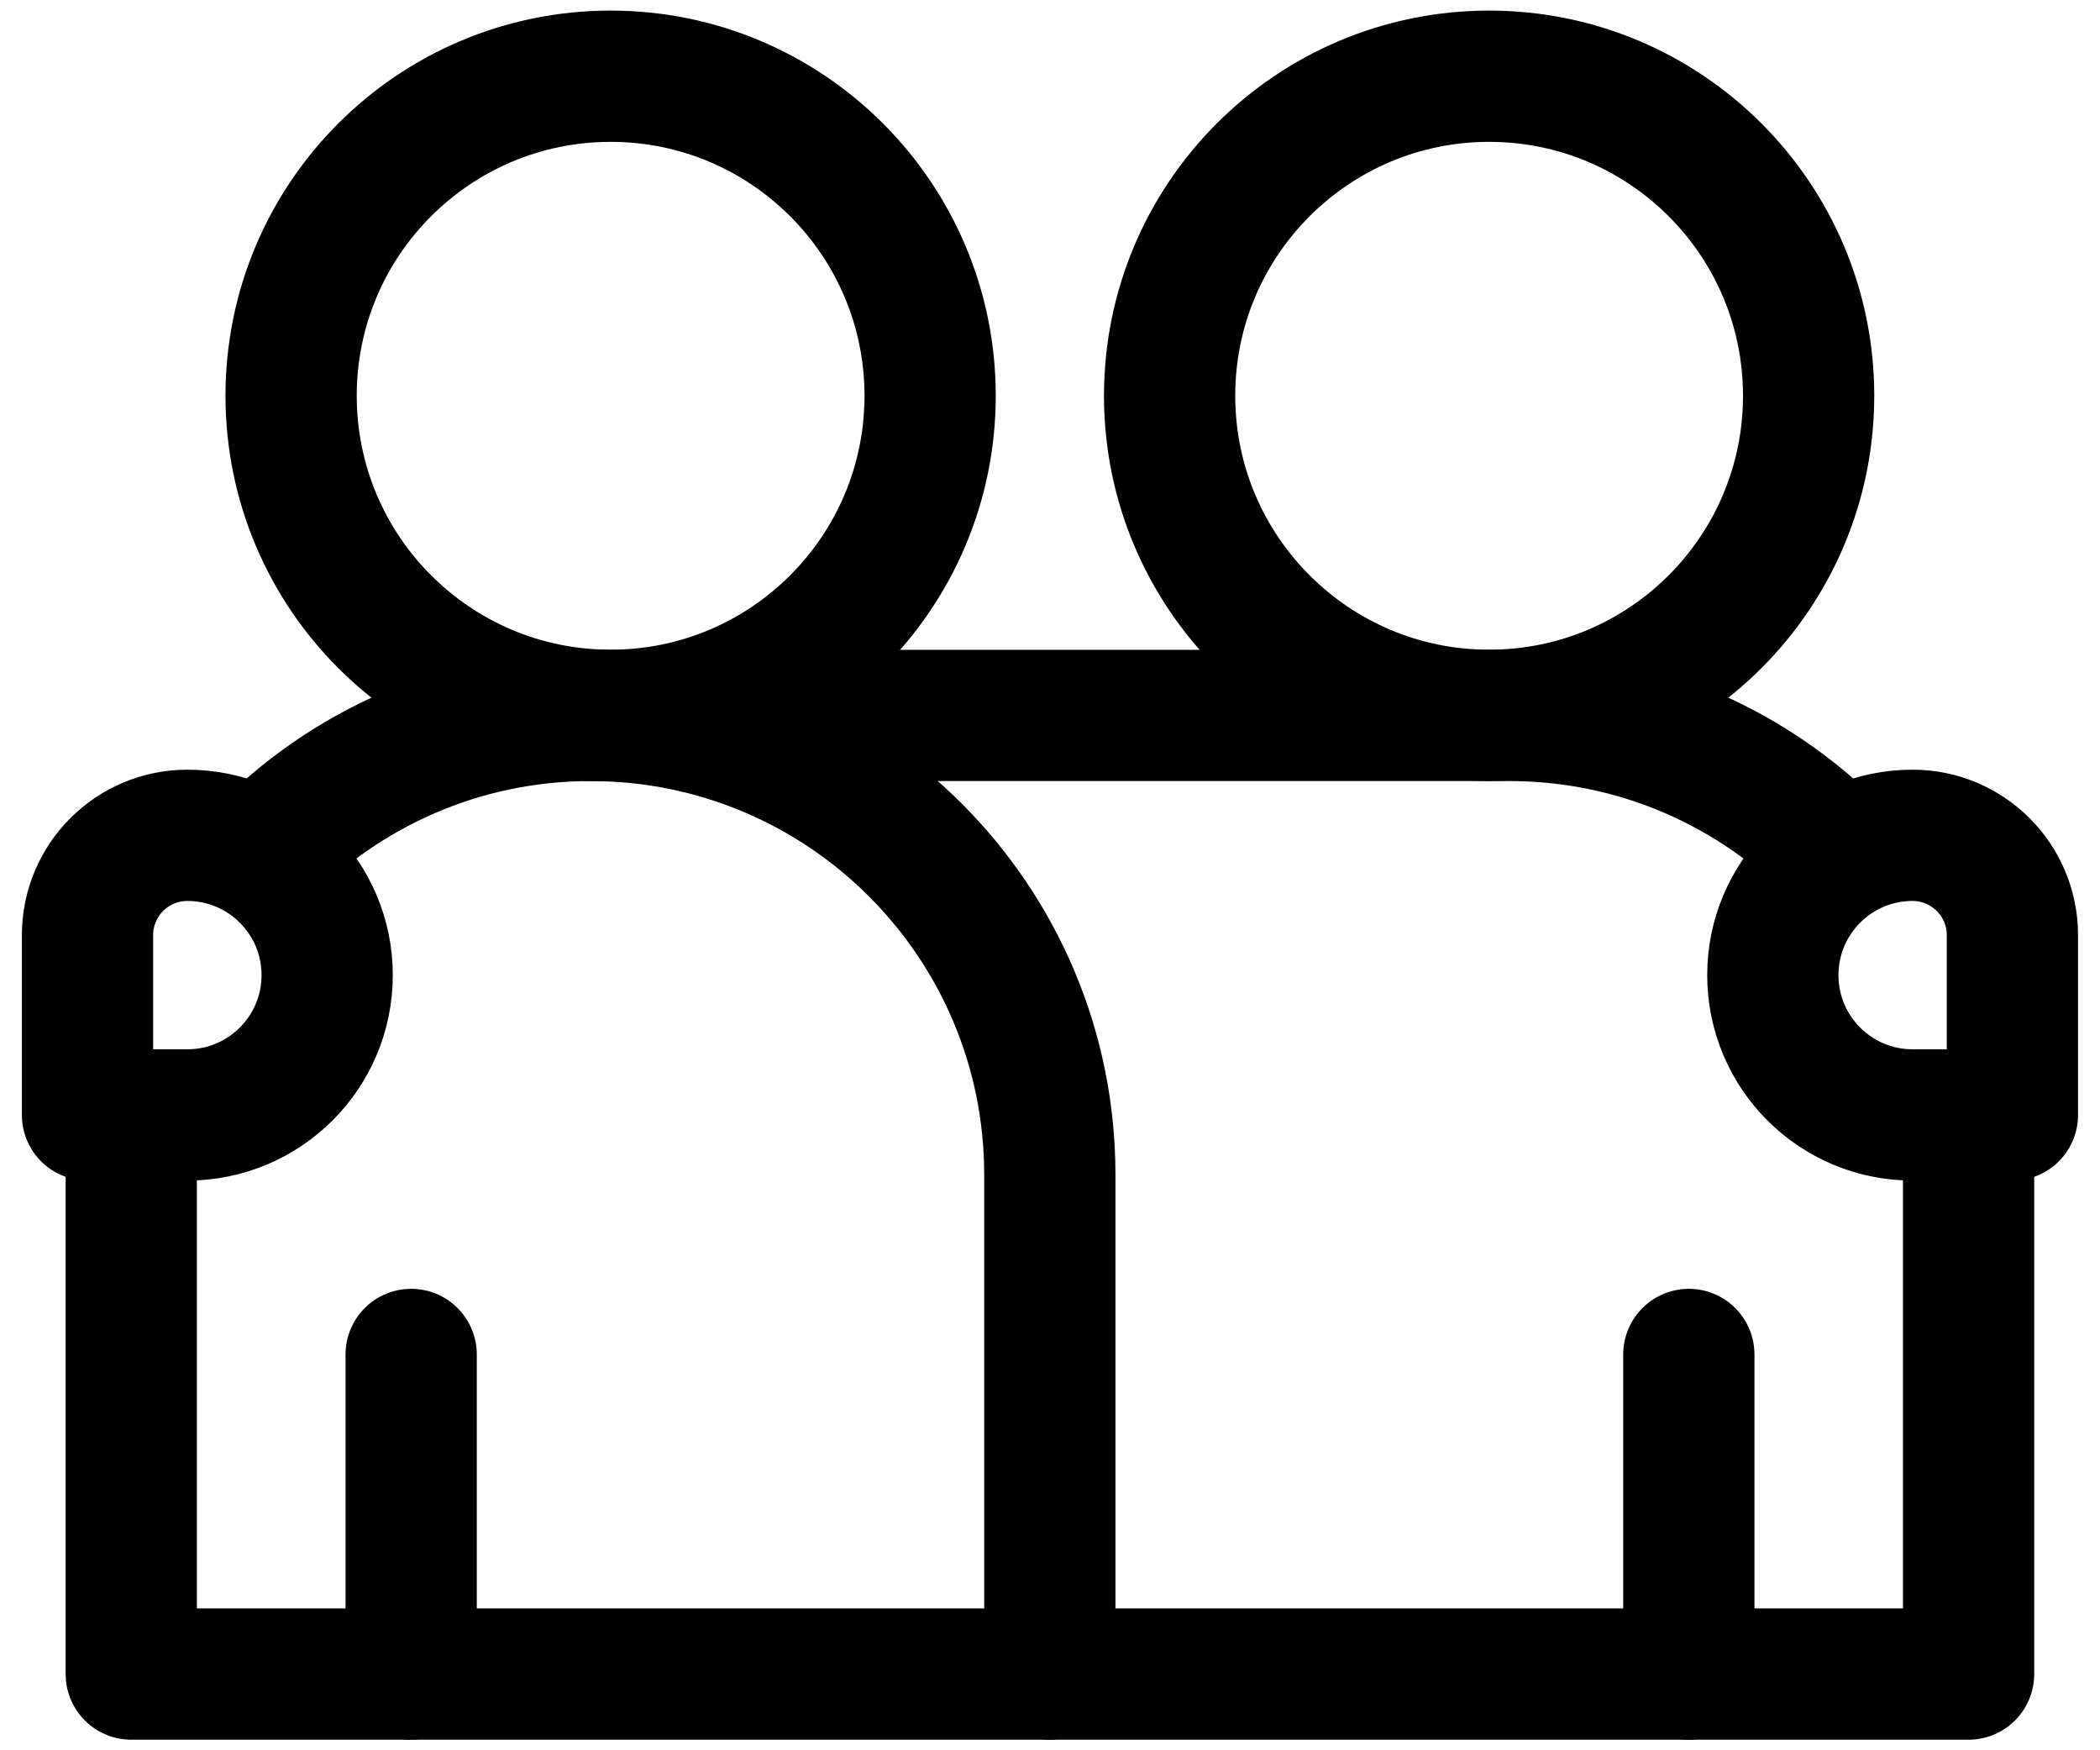 <svg width="24" height="20" viewBox="0 0 24 20" fill="none" xmlns="http://www.w3.org/2000/svg">
<path d="M19.301 19.129V15.477" stroke="currentColor" stroke-width="1.5" stroke-linecap="round" stroke-linejoin="round"/>
<path d="M4.699 19.129V15.477" stroke="currentColor" stroke-width="1.5" stroke-linecap="round" stroke-linejoin="round"/>
<path d="M3.327 4.522C3.327 6.539 4.962 8.174 6.979 8.174C8.995 8.174 10.63 6.539 10.63 4.522C10.63 2.506 8.995 0.871 6.979 0.871C4.962 0.871 3.327 2.506 3.327 4.522Z" stroke="currentColor" stroke-width="1.5" stroke-linecap="round" stroke-linejoin="round"/>
<path d="M20.67 4.522C20.67 6.539 19.035 8.174 17.019 8.174C15.002 8.174 13.367 6.539 13.367 4.522C13.367 2.506 15.002 0.871 17.019 0.871C19.035 0.871 20.67 2.506 20.67 4.522Z" stroke="currentColor" stroke-width="1.5" stroke-linecap="round" stroke-linejoin="round"/>
<path d="M21.858 9.545C22.488 9.545 22.999 10.056 22.999 10.686V12.74H21.858C20.976 12.74 20.261 12.025 20.261 11.143C20.261 10.26 20.976 9.545 21.858 9.545Z" stroke="currentColor" stroke-width="1.5" stroke-linecap="round" stroke-linejoin="round"/>
<path d="M2.141 9.545C1.511 9.545 1 10.056 1 10.686V12.74H2.141C3.023 12.74 3.739 12.025 3.739 11.143C3.739 10.26 3.023 9.545 2.141 9.545Z" stroke="currentColor" stroke-width="1.5" stroke-linecap="round" stroke-linejoin="round"/>
<path d="M2.987 9.767C3.941 8.786 5.273 8.175 6.749 8.175C9.648 8.175 11.998 10.524 11.998 13.424V19.129H1.5V12.739" stroke="currentColor" stroke-width="1.5" stroke-linecap="round" stroke-linejoin="round"/>
<path d="M6.752 8.175H17.25C18.726 8.175 20.058 8.786 21.012 9.768" stroke="currentColor" stroke-width="1.5" stroke-linecap="round" stroke-linejoin="round"/>
<path d="M22.498 12.739V19.129H12" stroke="currentColor" stroke-width="1.5" stroke-linecap="round" stroke-linejoin="round"/>
</svg>
